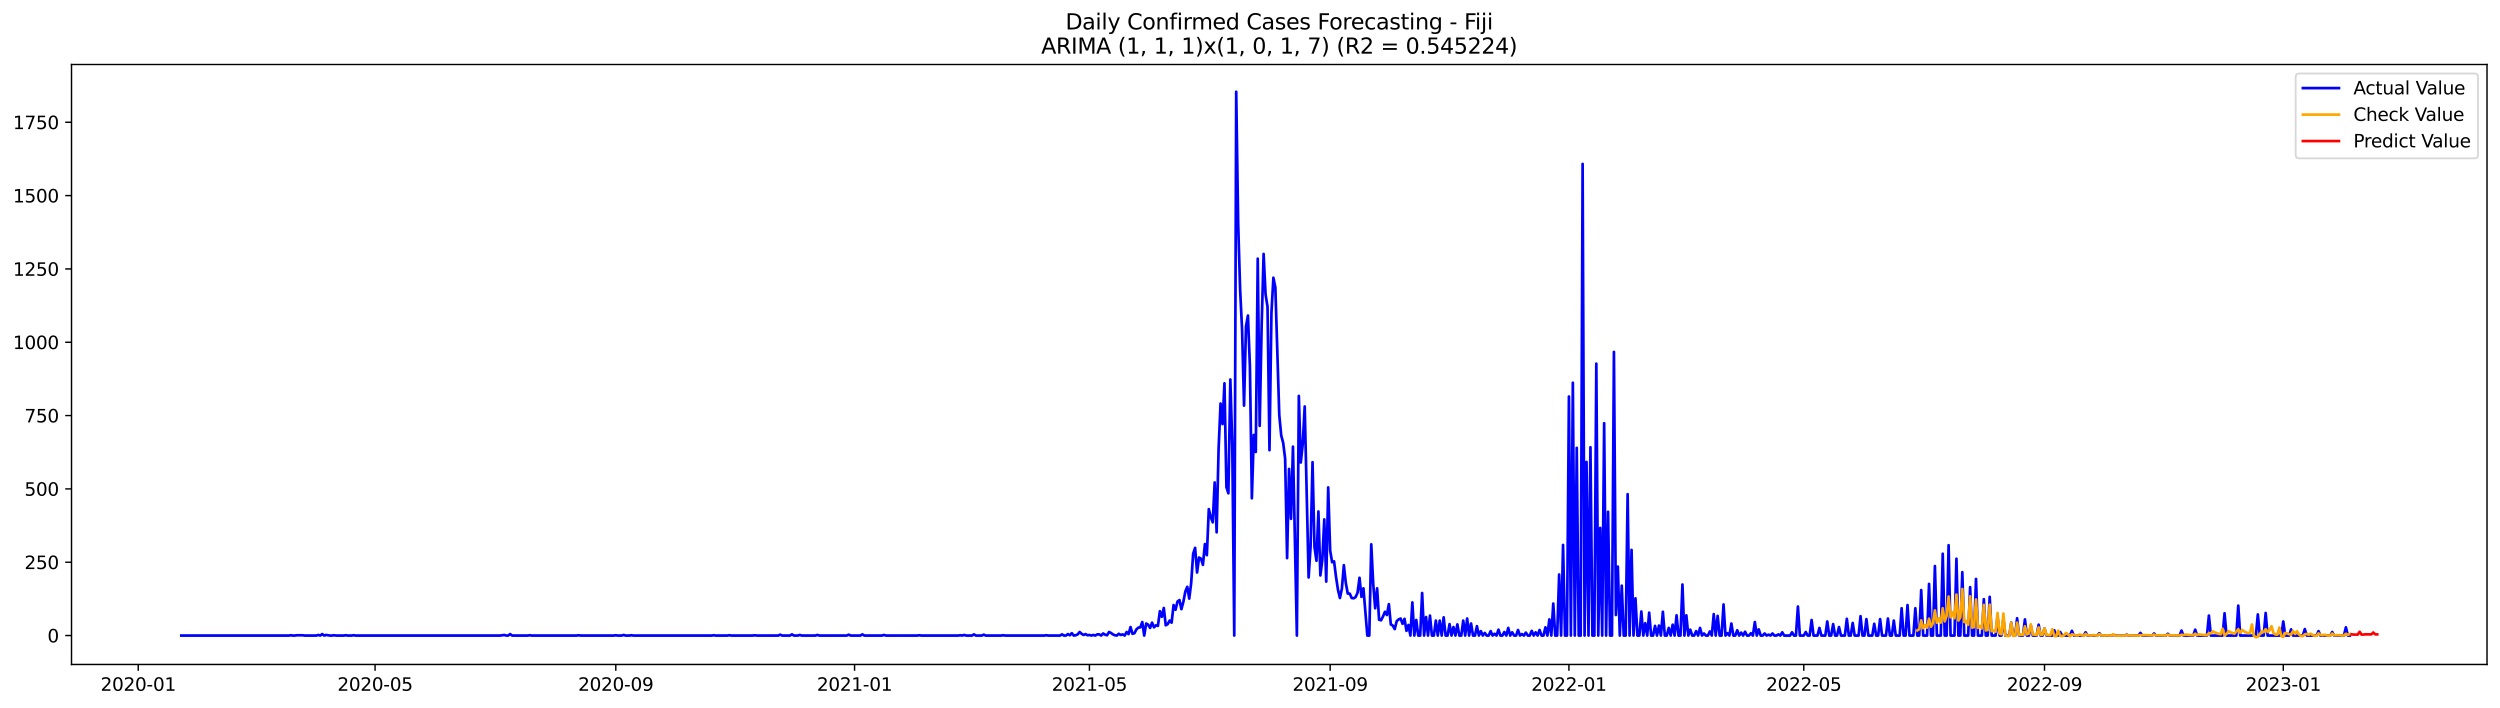 <?xml version="1.0" encoding="utf-8" standalone="no"?>
<!DOCTYPE svg PUBLIC "-//W3C//DTD SVG 1.1//EN"
  "http://www.w3.org/Graphics/SVG/1.1/DTD/svg11.dtd">
<svg xmlns:xlink="http://www.w3.org/1999/xlink" width="1386.05pt" height="392.274pt" viewBox="0 0 1386.05 392.274" xmlns="http://www.w3.org/2000/svg" version="1.1">
 <defs>
  <style type="text/css">*{stroke-linejoin: round; stroke-linecap: butt}</style>
 </defs>
 <g id="figure_1">
  <g id="patch_1">
   <path d="M 0 392.274 
L 1386.05 392.274 
L 1386.05 0 
L 0 0 
z
" style="fill: #ffffff"/>
  </g>
  <g id="axes_1">
   <g id="patch_2">
    <path d="M 39.65 368.396 
L 1378.85 368.396 
L 1378.85 35.755 
L 39.65 35.755 
z
" style="fill: #ffffff"/>
   </g>
   <g id="matplotlib.axis_1">
    <g id="xtick_1">
     <g id="line2d_1">
      <defs>
       <path id="mbd28e7b326" d="M 0 0 
L 0 3.5 
" style="stroke: #000000; stroke-width: 0.8"/>
      </defs>
      <g>
       <use xlink:href="#mbd28e7b326" x="76.651" y="368.396" style="stroke: #000000; stroke-width: 0.8"/>
      </g>
     </g>
     <g id="text_1">
      <!-- 2020-01 -->
      <g transform="translate(55.76 382.994)scale(0.1 -0.1)">
       <defs>
        <path id="DejaVuSans-32" d="M 1228 531 
L 3431 531 
L 3431 0 
L 469 0 
L 469 531 
Q 828 903 1448 1529 
Q 2069 2156 2228 2338 
Q 2531 2678 2651 2914 
Q 2772 3150 2772 3378 
Q 2772 3750 2511 3984 
Q 2250 4219 1831 4219 
Q 1534 4219 1204 4116 
Q 875 4013 500 3803 
L 500 4441 
Q 881 4594 1212 4672 
Q 1544 4750 1819 4750 
Q 2544 4750 2975 4387 
Q 3406 4025 3406 3419 
Q 3406 3131 3298 2873 
Q 3191 2616 2906 2266 
Q 2828 2175 2409 1742 
Q 1991 1309 1228 531 
z
" transform="scale(0.016)"/>
        <path id="DejaVuSans-30" d="M 2034 4250 
Q 1547 4250 1301 3770 
Q 1056 3291 1056 2328 
Q 1056 1369 1301 889 
Q 1547 409 2034 409 
Q 2525 409 2770 889 
Q 3016 1369 3016 2328 
Q 3016 3291 2770 3770 
Q 2525 4250 2034 4250 
z
M 2034 4750 
Q 2819 4750 3233 4129 
Q 3647 3509 3647 2328 
Q 3647 1150 3233 529 
Q 2819 -91 2034 -91 
Q 1250 -91 836 529 
Q 422 1150 422 2328 
Q 422 3509 836 4129 
Q 1250 4750 2034 4750 
z
" transform="scale(0.016)"/>
        <path id="DejaVuSans-2d" d="M 313 2009 
L 1997 2009 
L 1997 1497 
L 313 1497 
L 313 2009 
z
" transform="scale(0.016)"/>
        <path id="DejaVuSans-31" d="M 794 531 
L 1825 531 
L 1825 4091 
L 703 3866 
L 703 4441 
L 1819 4666 
L 2450 4666 
L 2450 531 
L 3481 531 
L 3481 0 
L 794 0 
L 794 531 
z
" transform="scale(0.016)"/>
       </defs>
       <use xlink:href="#DejaVuSans-32"/>
       <use xlink:href="#DejaVuSans-30" x="63.623"/>
       <use xlink:href="#DejaVuSans-32" x="127.246"/>
       <use xlink:href="#DejaVuSans-30" x="190.869"/>
       <use xlink:href="#DejaVuSans-2d" x="254.492"/>
       <use xlink:href="#DejaVuSans-30" x="290.576"/>
       <use xlink:href="#DejaVuSans-31" x="354.199"/>
      </g>
     </g>
    </g>
    <g id="xtick_2">
     <g id="line2d_2">
      <g>
       <use xlink:href="#mbd28e7b326" x="207.945" y="368.396" style="stroke: #000000; stroke-width: 0.8"/>
      </g>
     </g>
     <g id="text_2">
      <!-- 2020-05 -->
      <g transform="translate(187.054 382.994)scale(0.1 -0.1)">
       <defs>
        <path id="DejaVuSans-35" d="M 691 4666 
L 3169 4666 
L 3169 4134 
L 1269 4134 
L 1269 2991 
Q 1406 3038 1543 3061 
Q 1681 3084 1819 3084 
Q 2600 3084 3056 2656 
Q 3513 2228 3513 1497 
Q 3513 744 3044 326 
Q 2575 -91 1722 -91 
Q 1428 -91 1123 -41 
Q 819 9 494 109 
L 494 744 
Q 775 591 1075 516 
Q 1375 441 1709 441 
Q 2250 441 2565 725 
Q 2881 1009 2881 1497 
Q 2881 1984 2565 2268 
Q 2250 2553 1709 2553 
Q 1456 2553 1204 2497 
Q 953 2441 691 2322 
L 691 4666 
z
" transform="scale(0.016)"/>
       </defs>
       <use xlink:href="#DejaVuSans-32"/>
       <use xlink:href="#DejaVuSans-30" x="63.623"/>
       <use xlink:href="#DejaVuSans-32" x="127.246"/>
       <use xlink:href="#DejaVuSans-30" x="190.869"/>
       <use xlink:href="#DejaVuSans-2d" x="254.492"/>
       <use xlink:href="#DejaVuSans-30" x="290.576"/>
       <use xlink:href="#DejaVuSans-35" x="354.199"/>
      </g>
     </g>
    </g>
    <g id="xtick_3">
     <g id="line2d_3">
      <g>
       <use xlink:href="#mbd28e7b326" x="341.409" y="368.396" style="stroke: #000000; stroke-width: 0.8"/>
      </g>
     </g>
     <g id="text_3">
      <!-- 2020-09 -->
      <g transform="translate(320.518 382.994)scale(0.1 -0.1)">
       <defs>
        <path id="DejaVuSans-39" d="M 703 97 
L 703 672 
Q 941 559 1184 500 
Q 1428 441 1663 441 
Q 2288 441 2617 861 
Q 2947 1281 2994 2138 
Q 2813 1869 2534 1725 
Q 2256 1581 1919 1581 
Q 1219 1581 811 2004 
Q 403 2428 403 3163 
Q 403 3881 828 4315 
Q 1253 4750 1959 4750 
Q 2769 4750 3195 4129 
Q 3622 3509 3622 2328 
Q 3622 1225 3098 567 
Q 2575 -91 1691 -91 
Q 1453 -91 1209 -44 
Q 966 3 703 97 
z
M 1959 2075 
Q 2384 2075 2632 2365 
Q 2881 2656 2881 3163 
Q 2881 3666 2632 3958 
Q 2384 4250 1959 4250 
Q 1534 4250 1286 3958 
Q 1038 3666 1038 3163 
Q 1038 2656 1286 2365 
Q 1534 2075 1959 2075 
z
" transform="scale(0.016)"/>
       </defs>
       <use xlink:href="#DejaVuSans-32"/>
       <use xlink:href="#DejaVuSans-30" x="63.623"/>
       <use xlink:href="#DejaVuSans-32" x="127.246"/>
       <use xlink:href="#DejaVuSans-30" x="190.869"/>
       <use xlink:href="#DejaVuSans-2d" x="254.492"/>
       <use xlink:href="#DejaVuSans-30" x="290.576"/>
       <use xlink:href="#DejaVuSans-39" x="354.199"/>
      </g>
     </g>
    </g>
    <g id="xtick_4">
     <g id="line2d_4">
      <g>
       <use xlink:href="#mbd28e7b326" x="473.789" y="368.396" style="stroke: #000000; stroke-width: 0.8"/>
      </g>
     </g>
     <g id="text_4">
      <!-- 2021-01 -->
      <g transform="translate(452.897 382.994)scale(0.1 -0.1)">
       <use xlink:href="#DejaVuSans-32"/>
       <use xlink:href="#DejaVuSans-30" x="63.623"/>
       <use xlink:href="#DejaVuSans-32" x="127.246"/>
       <use xlink:href="#DejaVuSans-31" x="190.869"/>
       <use xlink:href="#DejaVuSans-2d" x="254.492"/>
       <use xlink:href="#DejaVuSans-30" x="290.576"/>
       <use xlink:href="#DejaVuSans-31" x="354.199"/>
      </g>
     </g>
    </g>
    <g id="xtick_5">
     <g id="line2d_5">
      <g>
       <use xlink:href="#mbd28e7b326" x="603.998" y="368.396" style="stroke: #000000; stroke-width: 0.8"/>
      </g>
     </g>
     <g id="text_5">
      <!-- 2021-05 -->
      <g transform="translate(583.106 382.994)scale(0.1 -0.1)">
       <use xlink:href="#DejaVuSans-32"/>
       <use xlink:href="#DejaVuSans-30" x="63.623"/>
       <use xlink:href="#DejaVuSans-32" x="127.246"/>
       <use xlink:href="#DejaVuSans-31" x="190.869"/>
       <use xlink:href="#DejaVuSans-2d" x="254.492"/>
       <use xlink:href="#DejaVuSans-30" x="290.576"/>
       <use xlink:href="#DejaVuSans-35" x="354.199"/>
      </g>
     </g>
    </g>
    <g id="xtick_6">
     <g id="line2d_6">
      <g>
       <use xlink:href="#mbd28e7b326" x="737.462" y="368.396" style="stroke: #000000; stroke-width: 0.8"/>
      </g>
     </g>
     <g id="text_6">
      <!-- 2021-09 -->
      <g transform="translate(716.571 382.994)scale(0.1 -0.1)">
       <use xlink:href="#DejaVuSans-32"/>
       <use xlink:href="#DejaVuSans-30" x="63.623"/>
       <use xlink:href="#DejaVuSans-32" x="127.246"/>
       <use xlink:href="#DejaVuSans-31" x="190.869"/>
       <use xlink:href="#DejaVuSans-2d" x="254.492"/>
       <use xlink:href="#DejaVuSans-30" x="290.576"/>
       <use xlink:href="#DejaVuSans-39" x="354.199"/>
      </g>
     </g>
    </g>
    <g id="xtick_7">
     <g id="line2d_7">
      <g>
       <use xlink:href="#mbd28e7b326" x="869.841" y="368.396" style="stroke: #000000; stroke-width: 0.8"/>
      </g>
     </g>
     <g id="text_7">
      <!-- 2022-01 -->
      <g transform="translate(848.95 382.994)scale(0.1 -0.1)">
       <use xlink:href="#DejaVuSans-32"/>
       <use xlink:href="#DejaVuSans-30" x="63.623"/>
       <use xlink:href="#DejaVuSans-32" x="127.246"/>
       <use xlink:href="#DejaVuSans-32" x="190.869"/>
       <use xlink:href="#DejaVuSans-2d" x="254.492"/>
       <use xlink:href="#DejaVuSans-30" x="290.576"/>
       <use xlink:href="#DejaVuSans-31" x="354.199"/>
      </g>
     </g>
    </g>
    <g id="xtick_8">
     <g id="line2d_8">
      <g>
       <use xlink:href="#mbd28e7b326" x="1000.05" y="368.396" style="stroke: #000000; stroke-width: 0.8"/>
      </g>
     </g>
     <g id="text_8">
      <!-- 2022-05 -->
      <g transform="translate(979.159 382.994)scale(0.1 -0.1)">
       <use xlink:href="#DejaVuSans-32"/>
       <use xlink:href="#DejaVuSans-30" x="63.623"/>
       <use xlink:href="#DejaVuSans-32" x="127.246"/>
       <use xlink:href="#DejaVuSans-32" x="190.869"/>
       <use xlink:href="#DejaVuSans-2d" x="254.492"/>
       <use xlink:href="#DejaVuSans-30" x="290.576"/>
       <use xlink:href="#DejaVuSans-35" x="354.199"/>
      </g>
     </g>
    </g>
    <g id="xtick_9">
     <g id="line2d_9">
      <g>
       <use xlink:href="#mbd28e7b326" x="1133.514" y="368.396" style="stroke: #000000; stroke-width: 0.8"/>
      </g>
     </g>
     <g id="text_9">
      <!-- 2022-09 -->
      <g transform="translate(1112.623 382.994)scale(0.1 -0.1)">
       <use xlink:href="#DejaVuSans-32"/>
       <use xlink:href="#DejaVuSans-30" x="63.623"/>
       <use xlink:href="#DejaVuSans-32" x="127.246"/>
       <use xlink:href="#DejaVuSans-32" x="190.869"/>
       <use xlink:href="#DejaVuSans-2d" x="254.492"/>
       <use xlink:href="#DejaVuSans-30" x="290.576"/>
       <use xlink:href="#DejaVuSans-39" x="354.199"/>
      </g>
     </g>
    </g>
    <g id="xtick_10">
     <g id="line2d_10">
      <g>
       <use xlink:href="#mbd28e7b326" x="1265.894" y="368.396" style="stroke: #000000; stroke-width: 0.8"/>
      </g>
     </g>
     <g id="text_10">
      <!-- 2023-01 -->
      <g transform="translate(1245.002 382.994)scale(0.1 -0.1)">
       <defs>
        <path id="DejaVuSans-33" d="M 2597 2516 
Q 3050 2419 3304 2112 
Q 3559 1806 3559 1356 
Q 3559 666 3084 287 
Q 2609 -91 1734 -91 
Q 1441 -91 1130 -33 
Q 819 25 488 141 
L 488 750 
Q 750 597 1062 519 
Q 1375 441 1716 441 
Q 2309 441 2620 675 
Q 2931 909 2931 1356 
Q 2931 1769 2642 2001 
Q 2353 2234 1838 2234 
L 1294 2234 
L 1294 2753 
L 1863 2753 
Q 2328 2753 2575 2939 
Q 2822 3125 2822 3475 
Q 2822 3834 2567 4026 
Q 2313 4219 1838 4219 
Q 1578 4219 1281 4162 
Q 984 4106 628 3988 
L 628 4550 
Q 988 4650 1302 4700 
Q 1616 4750 1894 4750 
Q 2613 4750 3031 4423 
Q 3450 4097 3450 3541 
Q 3450 3153 3228 2886 
Q 3006 2619 2597 2516 
z
" transform="scale(0.016)"/>
       </defs>
       <use xlink:href="#DejaVuSans-32"/>
       <use xlink:href="#DejaVuSans-30" x="63.623"/>
       <use xlink:href="#DejaVuSans-32" x="127.246"/>
       <use xlink:href="#DejaVuSans-33" x="190.869"/>
       <use xlink:href="#DejaVuSans-2d" x="254.492"/>
       <use xlink:href="#DejaVuSans-30" x="290.576"/>
       <use xlink:href="#DejaVuSans-31" x="354.199"/>
      </g>
     </g>
    </g>
   </g>
   <g id="matplotlib.axis_2">
    <g id="ytick_1">
     <g id="line2d_11">
      <defs>
       <path id="mbe7f1a39a0" d="M 0 0 
L -3.5 0 
" style="stroke: #000000; stroke-width: 0.8"/>
      </defs>
      <g>
       <use xlink:href="#mbe7f1a39a0" x="39.65" y="352.361" style="stroke: #000000; stroke-width: 0.8"/>
      </g>
     </g>
     <g id="text_11">
      <!-- 0 -->
      <g transform="translate(26.288 356.16)scale(0.1 -0.1)">
       <use xlink:href="#DejaVuSans-30"/>
      </g>
     </g>
    </g>
    <g id="ytick_2">
     <g id="line2d_12">
      <g>
       <use xlink:href="#mbe7f1a39a0" x="39.65" y="311.708" style="stroke: #000000; stroke-width: 0.8"/>
      </g>
     </g>
     <g id="text_12">
      <!-- 250 -->
      <g transform="translate(13.562 315.507)scale(0.1 -0.1)">
       <use xlink:href="#DejaVuSans-32"/>
       <use xlink:href="#DejaVuSans-35" x="63.623"/>
       <use xlink:href="#DejaVuSans-30" x="127.246"/>
      </g>
     </g>
    </g>
    <g id="ytick_3">
     <g id="line2d_13">
      <g>
       <use xlink:href="#mbe7f1a39a0" x="39.65" y="271.054" style="stroke: #000000; stroke-width: 0.8"/>
      </g>
     </g>
     <g id="text_13">
      <!-- 500 -->
      <g transform="translate(13.562 274.853)scale(0.1 -0.1)">
       <use xlink:href="#DejaVuSans-35"/>
       <use xlink:href="#DejaVuSans-30" x="63.623"/>
       <use xlink:href="#DejaVuSans-30" x="127.246"/>
      </g>
     </g>
    </g>
    <g id="ytick_4">
     <g id="line2d_14">
      <g>
       <use xlink:href="#mbe7f1a39a0" x="39.65" y="230.401" style="stroke: #000000; stroke-width: 0.8"/>
      </g>
     </g>
     <g id="text_14">
      <!-- 750 -->
      <g transform="translate(13.562 234.2)scale(0.1 -0.1)">
       <defs>
        <path id="DejaVuSans-37" d="M 525 4666 
L 3525 4666 
L 3525 4397 
L 1831 0 
L 1172 0 
L 2766 4134 
L 525 4134 
L 525 4666 
z
" transform="scale(0.016)"/>
       </defs>
       <use xlink:href="#DejaVuSans-37"/>
       <use xlink:href="#DejaVuSans-35" x="63.623"/>
       <use xlink:href="#DejaVuSans-30" x="127.246"/>
      </g>
     </g>
    </g>
    <g id="ytick_5">
     <g id="line2d_15">
      <g>
       <use xlink:href="#mbe7f1a39a0" x="39.65" y="189.747" style="stroke: #000000; stroke-width: 0.8"/>
      </g>
     </g>
     <g id="text_15">
      <!-- 1000 -->
      <g transform="translate(7.2 193.547)scale(0.1 -0.1)">
       <use xlink:href="#DejaVuSans-31"/>
       <use xlink:href="#DejaVuSans-30" x="63.623"/>
       <use xlink:href="#DejaVuSans-30" x="127.246"/>
       <use xlink:href="#DejaVuSans-30" x="190.869"/>
      </g>
     </g>
    </g>
    <g id="ytick_6">
     <g id="line2d_16">
      <g>
       <use xlink:href="#mbe7f1a39a0" x="39.65" y="149.094" style="stroke: #000000; stroke-width: 0.8"/>
      </g>
     </g>
     <g id="text_16">
      <!-- 1250 -->
      <g transform="translate(7.2 152.893)scale(0.1 -0.1)">
       <use xlink:href="#DejaVuSans-31"/>
       <use xlink:href="#DejaVuSans-32" x="63.623"/>
       <use xlink:href="#DejaVuSans-35" x="127.246"/>
       <use xlink:href="#DejaVuSans-30" x="190.869"/>
      </g>
     </g>
    </g>
    <g id="ytick_7">
     <g id="line2d_17">
      <g>
       <use xlink:href="#mbe7f1a39a0" x="39.65" y="108.441" style="stroke: #000000; stroke-width: 0.8"/>
      </g>
     </g>
     <g id="text_17">
      <!-- 1500 -->
      <g transform="translate(7.2 112.24)scale(0.1 -0.1)">
       <use xlink:href="#DejaVuSans-31"/>
       <use xlink:href="#DejaVuSans-35" x="63.623"/>
       <use xlink:href="#DejaVuSans-30" x="127.246"/>
       <use xlink:href="#DejaVuSans-30" x="190.869"/>
      </g>
     </g>
    </g>
    <g id="ytick_8">
     <g id="line2d_18">
      <g>
       <use xlink:href="#mbe7f1a39a0" x="39.65" y="67.787" style="stroke: #000000; stroke-width: 0.8"/>
      </g>
     </g>
     <g id="text_18">
      <!-- 1750 -->
      <g transform="translate(7.2 71.587)scale(0.1 -0.1)">
       <use xlink:href="#DejaVuSans-31"/>
       <use xlink:href="#DejaVuSans-37" x="63.623"/>
       <use xlink:href="#DejaVuSans-35" x="127.246"/>
       <use xlink:href="#DejaVuSans-30" x="190.869"/>
      </g>
     </g>
    </g>
   </g>
   <g id="line2d_19">
    <path d="M 100.523 352.361 
L 160.202 352.361 
L 161.287 352.198 
L 162.372 352.361 
L 163.457 352.361 
L 164.542 352.198 
L 167.797 352.198 
L 168.882 352.361 
L 175.393 352.361 
L 176.478 352.036 
L 177.563 352.361 
L 178.648 351.548 
L 179.733 352.361 
L 180.818 352.036 
L 182.988 352.361 
L 184.074 352.361 
L 185.159 352.198 
L 186.244 352.361 
L 190.584 352.361 
L 191.669 352.198 
L 192.754 352.361 
L 194.924 352.361 
L 196.009 352.198 
L 197.094 352.361 
L 277.39 352.361 
L 279.56 352.036 
L 280.645 352.361 
L 281.73 352.361 
L 282.815 351.548 
L 283.9 352.361 
L 292.581 352.361 
L 293.666 352.198 
L 294.751 352.361 
L 319.708 352.361 
L 320.793 352.198 
L 321.878 352.361 
L 340.324 352.361 
L 341.409 352.198 
L 342.495 352.361 
L 344.665 352.361 
L 345.75 352.036 
L 346.835 352.361 
L 349.005 352.361 
L 350.09 352.198 
L 351.175 352.361 
L 394.578 352.361 
L 395.663 352.198 
L 396.748 352.361 
L 403.259 352.361 
L 404.344 352.198 
L 405.429 352.361 
L 417.365 352.361 
L 418.45 352.198 
L 419.535 352.361 
L 431.471 352.361 
L 432.556 351.873 
L 433.641 352.361 
L 437.981 352.361 
L 439.066 351.71 
L 440.151 352.361 
L 442.321 352.361 
L 443.407 352.036 
L 444.492 352.361 
L 452.087 352.361 
L 453.172 352.036 
L 454.257 352.361 
L 469.448 352.361 
L 470.533 351.873 
L 471.618 352.361 
L 477.044 352.361 
L 478.129 351.71 
L 479.214 352.361 
L 488.98 352.361 
L 490.065 352.036 
L 491.15 352.361 
L 508.511 352.361 
L 509.596 352.198 
L 510.681 352.361 
L 531.298 352.361 
L 532.383 352.198 
L 533.468 352.361 
L 534.553 352.036 
L 535.638 352.361 
L 538.893 352.361 
L 539.978 351.71 
L 541.063 352.361 
L 544.319 352.361 
L 545.404 351.873 
L 546.489 352.361 
L 555.169 352.361 
L 556.254 352.198 
L 557.339 352.361 
L 579.041 352.361 
L 580.126 352.198 
L 581.211 352.361 
L 587.722 352.361 
L 588.807 351.71 
L 589.892 352.361 
L 590.977 352.361 
L 592.062 351.548 
L 593.147 352.198 
L 594.232 351.06 
L 595.317 352.361 
L 596.402 352.198 
L 597.487 351.71 
L 598.572 350.41 
L 599.657 351.385 
L 600.742 352.036 
L 601.828 351.548 
L 602.913 352.198 
L 603.998 352.036 
L 605.083 352.361 
L 606.168 352.036 
L 607.253 352.361 
L 608.338 351.71 
L 609.423 351.71 
L 610.508 352.361 
L 611.593 351.223 
L 612.678 351.873 
L 613.763 352.198 
L 614.848 350.41 
L 615.934 350.897 
L 617.019 351.71 
L 618.104 352.198 
L 619.189 352.361 
L 620.274 351.385 
L 621.359 352.036 
L 622.444 351.71 
L 623.529 352.361 
L 624.614 350.41 
L 625.699 351.548 
L 626.784 347.645 
L 627.869 351.385 
L 628.954 351.06 
L 630.039 348.946 
L 631.125 347.97 
L 632.21 347.808 
L 633.295 344.881 
L 634.38 352.361 
L 635.465 345.694 
L 636.55 346.344 
L 637.635 348.133 
L 638.72 345.206 
L 639.805 347.808 
L 640.89 346.669 
L 641.975 346.995 
L 643.06 338.864 
L 644.145 341.954 
L 645.231 337.075 
L 646.316 346.669 
L 647.401 346.019 
L 648.486 344.068 
L 649.571 345.206 
L 650.656 335.449 
L 651.741 338.051 
L 652.826 333.498 
L 653.911 332.685 
L 654.996 337.726 
L 656.081 333.66 
L 657.166 327.969 
L 658.251 325.367 
L 659.337 331.872 
L 660.422 323.09 
L 661.507 306.992 
L 662.592 303.739 
L 663.677 317.399 
L 664.762 309.106 
L 665.847 309.756 
L 666.932 313.171 
L 668.017 301.626 
L 669.102 307.805 
L 670.187 282.275 
L 671.272 286.665 
L 672.357 289.592 
L 673.443 267.477 
L 674.528 295.121 
L 675.613 248.939 
L 676.698 223.734 
L 677.783 235.117 
L 678.868 212.513 
L 679.953 270.078 
L 681.038 273.493 
L 682.123 210.399 
L 683.208 247.15 
L 684.293 352.361 
L 685.378 50.876 
L 686.463 123.889 
L 687.548 160.477 
L 688.634 182.755 
L 689.719 224.872 
L 690.804 180.966 
L 691.889 174.95 
L 692.974 203.082 
L 694.059 276.258 
L 695.144 241.133 
L 696.229 250.565 
L 697.314 143.403 
L 698.399 236.092 
L 699.484 180.478 
L 700.569 140.801 
L 701.654 163.241 
L 702.74 170.071 
L 703.825 249.589 
L 704.91 173.486 
L 705.995 153.972 
L 707.08 159.339 
L 709.25 230.076 
L 710.335 241.459 
L 711.42 245.524 
L 712.505 254.305 
L 713.59 309.431 
L 714.675 259.996 
L 715.76 287.641 
L 716.846 247.638 
L 719.016 352.361 
L 720.101 219.506 
L 721.186 256.419 
L 722.271 246.174 
L 723.356 225.36 
L 725.526 320.163 
L 726.611 303.089 
L 727.696 256.256 
L 728.781 303.252 
L 729.866 310.894 
L 730.952 283.575 
L 732.037 319.025 
L 733.122 310.407 
L 734.207 287.966 
L 735.292 322.44 
L 736.377 270.241 
L 737.462 305.203 
L 738.547 311.708 
L 739.632 311.22 
L 740.717 319.838 
L 741.802 326.993 
L 742.887 331.546 
L 743.972 326.343 
L 745.057 313.334 
L 746.143 323.253 
L 747.228 329.107 
L 748.313 329.107 
L 749.398 331.546 
L 750.483 331.709 
L 751.568 331.059 
L 752.653 328.619 
L 753.738 320.326 
L 754.823 330.896 
L 755.908 326.18 
L 758.078 352.361 
L 759.163 352.361 
L 760.249 301.788 
L 761.334 323.578 
L 762.419 337.238 
L 763.504 326.18 
L 764.589 343.58 
L 765.674 343.905 
L 766.759 341.791 
L 767.844 339.189 
L 768.929 340.978 
L 770.014 334.961 
L 771.099 346.182 
L 772.184 346.832 
L 773.269 348.783 
L 774.355 344.393 
L 775.44 343.417 
L 776.525 342.929 
L 777.61 345.856 
L 778.695 343.092 
L 779.78 349.759 
L 780.865 346.507 
L 781.95 352.361 
L 783.035 333.986 
L 784.12 352.361 
L 785.205 343.742 
L 786.29 352.361 
L 787.375 352.361 
L 788.461 328.782 
L 789.546 352.361 
L 790.631 342.116 
L 791.716 352.361 
L 792.801 341.303 
L 793.886 352.361 
L 794.971 352.361 
L 796.056 344.068 
L 797.141 352.361 
L 798.226 344.068 
L 799.311 352.361 
L 800.396 342.279 
L 801.481 352.361 
L 802.566 352.361 
L 803.652 346.019 
L 804.737 352.361 
L 805.822 347.645 
L 806.907 352.361 
L 807.992 346.182 
L 809.077 352.361 
L 810.162 352.361 
L 811.247 344.068 
L 812.332 352.361 
L 813.417 342.929 
L 814.502 352.361 
L 815.587 345.694 
L 816.672 352.361 
L 817.758 352.361 
L 818.843 347.157 
L 819.928 352.361 
L 821.013 349.922 
L 822.098 352.361 
L 823.183 350.897 
L 824.268 352.361 
L 825.353 352.361 
L 826.438 349.922 
L 827.523 352.361 
L 828.608 351.385 
L 829.693 352.361 
L 830.778 349.109 
L 831.864 352.361 
L 832.949 352.361 
L 834.034 350.41 
L 835.119 352.361 
L 836.204 348.133 
L 837.289 352.361 
L 838.374 350.572 
L 839.459 352.361 
L 840.544 352.361 
L 841.629 349.271 
L 842.714 352.361 
L 843.799 351.548 
L 844.884 352.361 
L 845.969 350.735 
L 847.055 352.361 
L 848.14 352.361 
L 849.225 349.759 
L 850.31 352.361 
L 851.395 350.572 
L 852.48 352.361 
L 853.565 349.271 
L 854.65 352.361 
L 855.735 352.361 
L 856.82 347.808 
L 857.905 352.361 
L 858.99 343.417 
L 860.075 352.361 
L 861.161 334.636 
L 862.246 352.361 
L 863.331 352.361 
L 864.416 318.537 
L 865.501 352.361 
L 866.586 302.113 
L 867.671 352.361 
L 868.756 352.361 
L 869.841 219.831 
L 870.926 352.361 
L 872.011 212.188 
L 873.096 352.361 
L 874.181 248.288 
L 875.267 352.361 
L 876.352 352.361 
L 877.437 90.878 
L 878.522 352.361 
L 879.607 256.094 
L 880.692 352.361 
L 881.777 247.963 
L 882.862 352.361 
L 883.947 352.361 
L 885.032 201.618 
L 886.117 352.361 
L 887.202 292.682 
L 888.287 352.361 
L 889.373 234.629 
L 890.458 352.361 
L 891.543 283.738 
L 892.628 352.361 
L 893.713 352.361 
L 894.798 195.114 
L 895.883 340.978 
L 896.968 314.147 
L 898.053 352.361 
L 899.138 324.717 
L 900.223 352.361 
L 901.308 352.361 
L 902.393 273.981 
L 903.478 352.361 
L 904.564 304.878 
L 905.649 352.361 
L 906.734 331.709 
L 907.819 352.361 
L 908.904 352.361 
L 909.989 339.027 
L 911.074 352.361 
L 912.159 345.531 
L 913.244 352.361 
L 914.329 339.677 
L 915.414 352.361 
L 916.499 352.361 
L 917.584 346.995 
L 918.67 352.361 
L 919.755 346.832 
L 920.84 352.361 
L 921.925 339.189 
L 923.01 352.361 
L 924.095 352.361 
L 925.18 348.133 
L 926.265 352.361 
L 927.35 346.344 
L 928.435 352.361 
L 929.52 341.141 
L 930.605 352.361 
L 931.69 352.361 
L 932.776 324.066 
L 933.861 352.361 
L 934.946 341.141 
L 936.031 352.361 
L 937.116 349.109 
L 938.201 352.361 
L 939.286 352.361 
L 940.371 349.922 
L 941.456 352.361 
L 942.541 348.133 
L 943.626 352.361 
L 944.711 351.223 
L 945.796 352.361 
L 946.882 352.361 
L 947.967 350.084 
L 949.052 352.361 
L 950.137 340.49 
L 951.222 352.361 
L 952.307 341.466 
L 953.392 352.361 
L 954.477 352.361 
L 955.562 335.124 
L 956.647 352.361 
L 957.732 351.06 
L 958.817 352.361 
L 959.902 345.694 
L 960.987 352.361 
L 962.073 352.361 
L 963.158 349.434 
L 964.243 352.361 
L 965.328 350.735 
L 966.413 352.361 
L 967.498 350.247 
L 968.583 352.361 
L 969.668 352.361 
L 970.753 351.06 
L 971.838 352.361 
L 972.923 344.881 
L 974.008 352.361 
L 975.093 348.946 
L 976.179 352.361 
L 977.264 352.361 
L 978.349 351.223 
L 979.434 352.361 
L 980.519 351.873 
L 981.604 352.361 
L 982.689 351.223 
L 983.774 352.361 
L 984.859 352.361 
L 985.944 351.71 
L 987.029 352.361 
L 988.114 350.572 
L 989.199 352.361 
L 992.455 352.361 
L 993.54 350.572 
L 994.625 352.361 
L 995.71 352.361 
L 996.795 336.262 
L 997.88 352.361 
L 1000.05 352.361 
L 1001.135 350.41 
L 1002.22 352.361 
L 1003.305 352.361 
L 1004.39 343.742 
L 1005.476 352.361 
L 1007.646 352.361 
L 1008.731 348.133 
L 1009.816 352.361 
L 1011.986 352.361 
L 1013.071 344.555 
L 1014.156 352.361 
L 1015.241 352.361 
L 1016.326 346.019 
L 1017.411 352.361 
L 1018.496 352.361 
L 1019.582 347.645 
L 1020.667 352.361 
L 1022.837 352.361 
L 1023.922 343.092 
L 1025.007 352.361 
L 1026.092 352.361 
L 1027.177 345.369 
L 1028.262 352.361 
L 1030.432 352.361 
L 1031.517 341.628 
L 1032.602 352.361 
L 1033.688 352.361 
L 1034.773 343.255 
L 1035.858 352.361 
L 1038.028 352.361 
L 1039.113 345.856 
L 1040.198 352.361 
L 1041.283 352.361 
L 1042.368 343.255 
L 1043.453 352.361 
L 1045.623 352.361 
L 1046.708 342.929 
L 1047.794 352.361 
L 1048.879 352.361 
L 1049.964 344.068 
L 1051.049 352.361 
L 1053.219 352.361 
L 1054.304 337.238 
L 1055.389 352.361 
L 1056.474 352.361 
L 1057.559 335.449 
L 1058.644 352.361 
L 1060.814 352.361 
L 1061.899 337.238 
L 1062.985 352.361 
L 1064.07 352.361 
L 1065.155 327.156 
L 1066.24 352.361 
L 1068.41 352.361 
L 1069.495 323.741 
L 1070.58 352.361 
L 1071.665 352.361 
L 1072.75 313.822 
L 1073.835 352.361 
L 1076.005 352.361 
L 1077.091 306.992 
L 1078.176 352.361 
L 1079.261 352.361 
L 1080.346 302.276 
L 1081.431 352.361 
L 1083.601 352.361 
L 1084.686 309.756 
L 1085.771 352.361 
L 1086.856 352.361 
L 1087.941 317.236 
L 1089.026 352.361 
L 1091.197 352.361 
L 1092.282 325.53 
L 1093.367 352.361 
L 1094.452 352.361 
L 1095.537 320.977 
L 1096.622 352.361 
L 1098.792 352.361 
L 1099.877 332.197 
L 1100.962 352.361 
L 1102.047 352.361 
L 1103.132 330.896 
L 1104.217 352.361 
L 1106.388 352.361 
L 1107.473 341.954 
L 1108.558 352.361 
L 1109.643 352.361 
L 1110.728 343.255 
L 1111.813 352.361 
L 1113.983 352.361 
L 1115.068 345.206 
L 1116.153 352.361 
L 1117.238 352.361 
L 1118.323 342.767 
L 1119.408 352.361 
L 1121.579 352.361 
L 1122.664 343.417 
L 1123.749 352.361 
L 1124.834 352.361 
L 1125.919 346.995 
L 1127.004 352.361 
L 1129.174 352.361 
L 1130.259 346.344 
L 1131.344 352.361 
L 1132.429 352.361 
L 1133.514 348.458 
L 1134.6 352.361 
L 1137.855 352.361 
L 1138.94 349.434 
L 1140.025 352.361 
L 1141.11 352.361 
L 1142.195 350.41 
L 1143.28 352.361 
L 1147.62 352.361 
L 1148.706 349.759 
L 1149.791 352.361 
L 1155.216 352.361 
L 1156.301 350.572 
L 1157.386 352.361 
L 1162.811 352.361 
L 1163.897 351.06 
L 1164.982 352.361 
L 1170.407 352.361 
L 1171.492 352.036 
L 1173.662 352.361 
L 1178.003 352.361 
L 1179.088 351.873 
L 1180.173 352.361 
L 1185.598 352.361 
L 1186.683 350.897 
L 1187.768 352.361 
L 1193.194 352.361 
L 1194.279 351.223 
L 1195.364 352.361 
L 1200.789 352.361 
L 1201.874 351.385 
L 1202.959 352.361 
L 1208.385 352.361 
L 1209.47 349.596 
L 1210.555 352.361 
L 1215.98 352.361 
L 1217.065 349.109 
L 1218.15 352.361 
L 1223.576 352.361 
L 1224.661 341.303 
L 1225.746 352.361 
L 1232.256 352.361 
L 1233.341 340.002 
L 1234.426 352.361 
L 1239.852 352.361 
L 1240.937 335.774 
L 1242.022 352.361 
L 1250.703 352.361 
L 1251.788 340.653 
L 1252.873 352.361 
L 1255.043 352.361 
L 1256.128 339.84 
L 1257.213 352.361 
L 1264.809 352.361 
L 1265.894 344.555 
L 1266.979 352.361 
L 1269.149 352.361 
L 1270.234 348.946 
L 1271.319 352.361 
L 1276.744 352.361 
L 1277.829 348.783 
L 1278.915 352.361 
L 1284.34 352.361 
L 1285.425 349.922 
L 1286.51 352.361 
L 1291.935 352.361 
L 1293.021 350.41 
L 1294.106 352.361 
L 1299.531 352.361 
L 1300.616 347.808 
L 1301.701 352.361 
L 1302.786 352.361 
L 1302.786 352.361 
" clip-path="url(#p8cb144c39a)" style="fill: none; stroke: #0000ff; stroke-width: 1.5; stroke-linecap: square"/>
   </g>
   <g id="line2d_20">
    <path d="M 1062.985 349.52 
L 1064.07 348.837 
L 1065.155 343.933 
L 1066.24 348.284 
L 1067.325 346.532 
L 1068.41 347.997 
L 1069.495 343.017 
L 1070.58 347.487 
L 1071.665 345.477 
L 1072.75 338.428 
L 1073.835 345.292 
L 1074.92 342.801 
L 1076.005 345.202 
L 1077.091 337.243 
L 1078.176 344.513 
L 1079.261 341.375 
L 1080.346 330.744 
L 1081.431 342.247 
L 1082.516 339.525 
L 1083.601 342.748 
L 1084.686 329.641 
L 1085.771 344.054 
L 1086.856 342.254 
L 1087.941 326.557 
L 1089.026 344.874 
L 1090.111 344.331 
L 1091.197 346.348 
L 1092.282 330.608 
L 1093.367 347.957 
L 1094.452 347.688 
L 1095.537 332.351 
L 1096.622 348.139 
L 1097.707 347.065 
L 1098.792 348.395 
L 1099.877 335.382 
L 1100.962 349.474 
L 1102.047 349.316 
L 1103.132 335.237 
L 1104.217 349.94 
L 1105.303 349.598 
L 1106.388 350.292 
L 1107.473 339.844 
L 1108.558 351.261 
L 1109.643 351.617 
L 1110.728 340.158 
L 1111.813 352.217 
L 1112.898 352.618 
L 1113.983 352.553 
L 1115.068 345.271 
L 1116.153 352.477 
L 1117.238 352.459 
L 1118.323 345.243 
L 1119.408 352.157 
L 1120.494 351.864 
L 1121.579 351.989 
L 1122.664 347.238 
L 1123.749 351.711 
L 1124.834 351.286 
L 1125.919 346.116 
L 1127.004 351.766 
L 1129.174 352.035 
L 1130.259 347.829 
L 1131.344 351.992 
L 1132.429 351.837 
L 1133.514 348.329 
L 1134.6 352.039 
L 1136.77 352.152 
L 1137.855 348.886 
L 1138.94 352.601 
L 1140.025 352.702 
L 1141.11 349.683 
L 1142.195 352.508 
L 1143.28 352.622 
L 1144.365 352.276 
L 1145.45 350.901 
L 1146.535 351.727 
L 1147.62 352.717 
L 1148.706 351.676 
L 1150.876 352.277 
L 1151.961 352.368 
L 1153.046 351.779 
L 1155.216 352.529 
L 1156.301 351.432 
L 1157.386 352.208 
L 1159.556 352.363 
L 1160.641 352.115 
L 1162.811 352.431 
L 1163.897 351.52 
L 1164.982 352.286 
L 1167.152 352.345 
L 1168.237 352.245 
L 1170.407 352.384 
L 1171.492 351.674 
L 1172.577 352.384 
L 1174.747 352.408 
L 1176.917 352.369 
L 1178.003 352.393 
L 1179.088 352.007 
L 1180.173 352.314 
L 1183.428 352.347 
L 1185.598 352.369 
L 1186.683 352.085 
L 1187.768 352.216 
L 1188.853 352.103 
L 1193.194 352.283 
L 1194.279 351.816 
L 1195.364 352.238 
L 1197.534 352.23 
L 1200.789 352.307 
L 1201.874 351.829 
L 1202.959 352.274 
L 1205.129 352.264 
L 1208.385 352.32 
L 1209.47 351.878 
L 1210.555 352.088 
L 1211.64 351.826 
L 1214.895 352.136 
L 1215.98 352.193 
L 1217.065 351.349 
L 1218.15 352.011 
L 1219.235 351.76 
L 1222.491 352.109 
L 1223.576 352.172 
L 1224.661 351.029 
L 1225.746 351.193 
L 1226.831 350.071 
L 1227.916 350.646 
L 1230.086 351.399 
L 1231.171 351.641 
L 1232.256 348.538 
L 1233.341 352.31 
L 1234.426 351.464 
L 1235.512 349.916 
L 1236.597 350.53 
L 1238.767 351.334 
L 1239.852 350.21 
L 1240.937 348.824 
L 1242.022 350.789 
L 1243.107 349.25 
L 1244.192 350.031 
L 1245.277 350.616 
L 1246.362 351.054 
L 1247.447 350.801 
L 1248.532 346.209 
L 1249.618 352.532 
L 1250.703 353.276 
L 1251.788 353.046 
L 1253.958 350.122 
L 1255.043 350.439 
L 1256.128 348.825 
L 1257.213 350.376 
L 1258.298 349.409 
L 1259.383 347.204 
L 1260.468 351.022 
L 1261.553 351.781 
L 1262.638 351.824 
L 1263.724 347.926 
L 1264.809 352.584 
L 1265.894 353.119 
L 1266.979 350.849 
L 1268.064 351.171 
L 1269.149 351.647 
L 1270.234 351.783 
L 1271.319 349.864 
L 1272.404 351.492 
L 1273.489 349.995 
L 1274.574 351.75 
L 1275.659 352.632 
L 1276.744 352.639 
L 1277.829 351.691 
L 1278.915 351.496 
L 1280 351.951 
L 1281.085 351.332 
L 1282.17 352.079 
L 1283.255 352.456 
L 1284.34 352.464 
L 1285.425 351.169 
L 1286.51 351.986 
L 1287.595 352.175 
L 1288.68 351.918 
L 1289.765 352.235 
L 1290.85 352.395 
L 1291.935 352.4 
L 1293.021 351.242 
L 1294.106 352.167 
L 1295.191 352.211 
L 1296.276 352.121 
L 1298.446 352.345 
L 1299.531 352.355 
L 1300.616 351.382 
L 1301.701 351.918 
L 1302.786 351.562 
L 1302.786 351.562 
" clip-path="url(#p8cb144c39a)" style="fill: none; stroke: #ffa500; stroke-width: 1.5; stroke-linecap: square"/>
   </g>
   <g id="line2d_21">
    <path d="M 1303.871 351.709 
L 1304.956 351.839 
L 1306.041 351.843 
L 1307.127 351.845 
L 1308.212 350.289 
L 1309.297 351.822 
L 1310.382 351.845 
L 1311.467 351.655 
L 1312.552 351.706 
L 1313.637 351.714 
L 1314.722 351.715 
L 1315.807 350.669 
L 1316.892 351.699 
L 1317.977 351.715 
" clip-path="url(#p8cb144c39a)" style="fill: none; stroke: #ff0000; stroke-width: 1.5; stroke-linecap: square"/>
   </g>
   <g id="patch_3">
    <path d="M 39.65 368.396 
L 39.65 35.755 
" style="fill: none; stroke: #000000; stroke-width: 0.8; stroke-linejoin: miter; stroke-linecap: square"/>
   </g>
   <g id="patch_4">
    <path d="M 1378.85 368.396 
L 1378.85 35.755 
" style="fill: none; stroke: #000000; stroke-width: 0.8; stroke-linejoin: miter; stroke-linecap: square"/>
   </g>
   <g id="patch_5">
    <path d="M 39.65 368.396 
L 1378.85 368.396 
" style="fill: none; stroke: #000000; stroke-width: 0.8; stroke-linejoin: miter; stroke-linecap: square"/>
   </g>
   <g id="patch_6">
    <path d="M 39.65 35.755 
L 1378.85 35.755 
" style="fill: none; stroke: #000000; stroke-width: 0.8; stroke-linejoin: miter; stroke-linecap: square"/>
   </g>
   <g id="text_19">
    <!-- Daily Confirmed Cases Forecasting - Fiji -->
    <g transform="translate(590.733 16.318)scale(0.12 -0.12)">
     <defs>
      <path id="DejaVuSans-44" d="M 1259 4147 
L 1259 519 
L 2022 519 
Q 2988 519 3436 956 
Q 3884 1394 3884 2338 
Q 3884 3275 3436 3711 
Q 2988 4147 2022 4147 
L 1259 4147 
z
M 628 4666 
L 1925 4666 
Q 3281 4666 3915 4102 
Q 4550 3538 4550 2338 
Q 4550 1131 3912 565 
Q 3275 0 1925 0 
L 628 0 
L 628 4666 
z
" transform="scale(0.016)"/>
      <path id="DejaVuSans-61" d="M 2194 1759 
Q 1497 1759 1228 1600 
Q 959 1441 959 1056 
Q 959 750 1161 570 
Q 1363 391 1709 391 
Q 2188 391 2477 730 
Q 2766 1069 2766 1631 
L 2766 1759 
L 2194 1759 
z
M 3341 1997 
L 3341 0 
L 2766 0 
L 2766 531 
Q 2569 213 2275 61 
Q 1981 -91 1556 -91 
Q 1019 -91 701 211 
Q 384 513 384 1019 
Q 384 1609 779 1909 
Q 1175 2209 1959 2209 
L 2766 2209 
L 2766 2266 
Q 2766 2663 2505 2880 
Q 2244 3097 1772 3097 
Q 1472 3097 1187 3025 
Q 903 2953 641 2809 
L 641 3341 
Q 956 3463 1253 3523 
Q 1550 3584 1831 3584 
Q 2591 3584 2966 3190 
Q 3341 2797 3341 1997 
z
" transform="scale(0.016)"/>
      <path id="DejaVuSans-69" d="M 603 3500 
L 1178 3500 
L 1178 0 
L 603 0 
L 603 3500 
z
M 603 4863 
L 1178 4863 
L 1178 4134 
L 603 4134 
L 603 4863 
z
" transform="scale(0.016)"/>
      <path id="DejaVuSans-6c" d="M 603 4863 
L 1178 4863 
L 1178 0 
L 603 0 
L 603 4863 
z
" transform="scale(0.016)"/>
      <path id="DejaVuSans-79" d="M 2059 -325 
Q 1816 -950 1584 -1140 
Q 1353 -1331 966 -1331 
L 506 -1331 
L 506 -850 
L 844 -850 
Q 1081 -850 1212 -737 
Q 1344 -625 1503 -206 
L 1606 56 
L 191 3500 
L 800 3500 
L 1894 763 
L 2988 3500 
L 3597 3500 
L 2059 -325 
z
" transform="scale(0.016)"/>
      <path id="DejaVuSans-20" transform="scale(0.016)"/>
      <path id="DejaVuSans-43" d="M 4122 4306 
L 4122 3641 
Q 3803 3938 3442 4084 
Q 3081 4231 2675 4231 
Q 1875 4231 1450 3742 
Q 1025 3253 1025 2328 
Q 1025 1406 1450 917 
Q 1875 428 2675 428 
Q 3081 428 3442 575 
Q 3803 722 4122 1019 
L 4122 359 
Q 3791 134 3420 21 
Q 3050 -91 2638 -91 
Q 1578 -91 968 557 
Q 359 1206 359 2328 
Q 359 3453 968 4101 
Q 1578 4750 2638 4750 
Q 3056 4750 3426 4639 
Q 3797 4528 4122 4306 
z
" transform="scale(0.016)"/>
      <path id="DejaVuSans-6f" d="M 1959 3097 
Q 1497 3097 1228 2736 
Q 959 2375 959 1747 
Q 959 1119 1226 758 
Q 1494 397 1959 397 
Q 2419 397 2687 759 
Q 2956 1122 2956 1747 
Q 2956 2369 2687 2733 
Q 2419 3097 1959 3097 
z
M 1959 3584 
Q 2709 3584 3137 3096 
Q 3566 2609 3566 1747 
Q 3566 888 3137 398 
Q 2709 -91 1959 -91 
Q 1206 -91 779 398 
Q 353 888 353 1747 
Q 353 2609 779 3096 
Q 1206 3584 1959 3584 
z
" transform="scale(0.016)"/>
      <path id="DejaVuSans-6e" d="M 3513 2113 
L 3513 0 
L 2938 0 
L 2938 2094 
Q 2938 2591 2744 2837 
Q 2550 3084 2163 3084 
Q 1697 3084 1428 2787 
Q 1159 2491 1159 1978 
L 1159 0 
L 581 0 
L 581 3500 
L 1159 3500 
L 1159 2956 
Q 1366 3272 1645 3428 
Q 1925 3584 2291 3584 
Q 2894 3584 3203 3211 
Q 3513 2838 3513 2113 
z
" transform="scale(0.016)"/>
      <path id="DejaVuSans-66" d="M 2375 4863 
L 2375 4384 
L 1825 4384 
Q 1516 4384 1395 4259 
Q 1275 4134 1275 3809 
L 1275 3500 
L 2222 3500 
L 2222 3053 
L 1275 3053 
L 1275 0 
L 697 0 
L 697 3053 
L 147 3053 
L 147 3500 
L 697 3500 
L 697 3744 
Q 697 4328 969 4595 
Q 1241 4863 1831 4863 
L 2375 4863 
z
" transform="scale(0.016)"/>
      <path id="DejaVuSans-72" d="M 2631 2963 
Q 2534 3019 2420 3045 
Q 2306 3072 2169 3072 
Q 1681 3072 1420 2755 
Q 1159 2438 1159 1844 
L 1159 0 
L 581 0 
L 581 3500 
L 1159 3500 
L 1159 2956 
Q 1341 3275 1631 3429 
Q 1922 3584 2338 3584 
Q 2397 3584 2469 3576 
Q 2541 3569 2628 3553 
L 2631 2963 
z
" transform="scale(0.016)"/>
      <path id="DejaVuSans-6d" d="M 3328 2828 
Q 3544 3216 3844 3400 
Q 4144 3584 4550 3584 
Q 5097 3584 5394 3201 
Q 5691 2819 5691 2113 
L 5691 0 
L 5113 0 
L 5113 2094 
Q 5113 2597 4934 2840 
Q 4756 3084 4391 3084 
Q 3944 3084 3684 2787 
Q 3425 2491 3425 1978 
L 3425 0 
L 2847 0 
L 2847 2094 
Q 2847 2600 2669 2842 
Q 2491 3084 2119 3084 
Q 1678 3084 1418 2786 
Q 1159 2488 1159 1978 
L 1159 0 
L 581 0 
L 581 3500 
L 1159 3500 
L 1159 2956 
Q 1356 3278 1631 3431 
Q 1906 3584 2284 3584 
Q 2666 3584 2933 3390 
Q 3200 3197 3328 2828 
z
" transform="scale(0.016)"/>
      <path id="DejaVuSans-65" d="M 3597 1894 
L 3597 1613 
L 953 1613 
Q 991 1019 1311 708 
Q 1631 397 2203 397 
Q 2534 397 2845 478 
Q 3156 559 3463 722 
L 3463 178 
Q 3153 47 2828 -22 
Q 2503 -91 2169 -91 
Q 1331 -91 842 396 
Q 353 884 353 1716 
Q 353 2575 817 3079 
Q 1281 3584 2069 3584 
Q 2775 3584 3186 3129 
Q 3597 2675 3597 1894 
z
M 3022 2063 
Q 3016 2534 2758 2815 
Q 2500 3097 2075 3097 
Q 1594 3097 1305 2825 
Q 1016 2553 972 2059 
L 3022 2063 
z
" transform="scale(0.016)"/>
      <path id="DejaVuSans-64" d="M 2906 2969 
L 2906 4863 
L 3481 4863 
L 3481 0 
L 2906 0 
L 2906 525 
Q 2725 213 2448 61 
Q 2172 -91 1784 -91 
Q 1150 -91 751 415 
Q 353 922 353 1747 
Q 353 2572 751 3078 
Q 1150 3584 1784 3584 
Q 2172 3584 2448 3432 
Q 2725 3281 2906 2969 
z
M 947 1747 
Q 947 1113 1208 752 
Q 1469 391 1925 391 
Q 2381 391 2643 752 
Q 2906 1113 2906 1747 
Q 2906 2381 2643 2742 
Q 2381 3103 1925 3103 
Q 1469 3103 1208 2742 
Q 947 2381 947 1747 
z
" transform="scale(0.016)"/>
      <path id="DejaVuSans-73" d="M 2834 3397 
L 2834 2853 
Q 2591 2978 2328 3040 
Q 2066 3103 1784 3103 
Q 1356 3103 1142 2972 
Q 928 2841 928 2578 
Q 928 2378 1081 2264 
Q 1234 2150 1697 2047 
L 1894 2003 
Q 2506 1872 2764 1633 
Q 3022 1394 3022 966 
Q 3022 478 2636 193 
Q 2250 -91 1575 -91 
Q 1294 -91 989 -36 
Q 684 19 347 128 
L 347 722 
Q 666 556 975 473 
Q 1284 391 1588 391 
Q 1994 391 2212 530 
Q 2431 669 2431 922 
Q 2431 1156 2273 1281 
Q 2116 1406 1581 1522 
L 1381 1569 
Q 847 1681 609 1914 
Q 372 2147 372 2553 
Q 372 3047 722 3315 
Q 1072 3584 1716 3584 
Q 2034 3584 2315 3537 
Q 2597 3491 2834 3397 
z
" transform="scale(0.016)"/>
      <path id="DejaVuSans-46" d="M 628 4666 
L 3309 4666 
L 3309 4134 
L 1259 4134 
L 1259 2759 
L 3109 2759 
L 3109 2228 
L 1259 2228 
L 1259 0 
L 628 0 
L 628 4666 
z
" transform="scale(0.016)"/>
      <path id="DejaVuSans-63" d="M 3122 3366 
L 3122 2828 
Q 2878 2963 2633 3030 
Q 2388 3097 2138 3097 
Q 1578 3097 1268 2742 
Q 959 2388 959 1747 
Q 959 1106 1268 751 
Q 1578 397 2138 397 
Q 2388 397 2633 464 
Q 2878 531 3122 666 
L 3122 134 
Q 2881 22 2623 -34 
Q 2366 -91 2075 -91 
Q 1284 -91 818 406 
Q 353 903 353 1747 
Q 353 2603 823 3093 
Q 1294 3584 2113 3584 
Q 2378 3584 2631 3529 
Q 2884 3475 3122 3366 
z
" transform="scale(0.016)"/>
      <path id="DejaVuSans-74" d="M 1172 4494 
L 1172 3500 
L 2356 3500 
L 2356 3053 
L 1172 3053 
L 1172 1153 
Q 1172 725 1289 603 
Q 1406 481 1766 481 
L 2356 481 
L 2356 0 
L 1766 0 
Q 1100 0 847 248 
Q 594 497 594 1153 
L 594 3053 
L 172 3053 
L 172 3500 
L 594 3500 
L 594 4494 
L 1172 4494 
z
" transform="scale(0.016)"/>
      <path id="DejaVuSans-67" d="M 2906 1791 
Q 2906 2416 2648 2759 
Q 2391 3103 1925 3103 
Q 1463 3103 1205 2759 
Q 947 2416 947 1791 
Q 947 1169 1205 825 
Q 1463 481 1925 481 
Q 2391 481 2648 825 
Q 2906 1169 2906 1791 
z
M 3481 434 
Q 3481 -459 3084 -895 
Q 2688 -1331 1869 -1331 
Q 1566 -1331 1297 -1286 
Q 1028 -1241 775 -1147 
L 775 -588 
Q 1028 -725 1275 -790 
Q 1522 -856 1778 -856 
Q 2344 -856 2625 -561 
Q 2906 -266 2906 331 
L 2906 616 
Q 2728 306 2450 153 
Q 2172 0 1784 0 
Q 1141 0 747 490 
Q 353 981 353 1791 
Q 353 2603 747 3093 
Q 1141 3584 1784 3584 
Q 2172 3584 2450 3431 
Q 2728 3278 2906 2969 
L 2906 3500 
L 3481 3500 
L 3481 434 
z
" transform="scale(0.016)"/>
      <path id="DejaVuSans-6a" d="M 603 3500 
L 1178 3500 
L 1178 -63 
Q 1178 -731 923 -1031 
Q 669 -1331 103 -1331 
L -116 -1331 
L -116 -844 
L 38 -844 
Q 366 -844 484 -692 
Q 603 -541 603 -63 
L 603 3500 
z
M 603 4863 
L 1178 4863 
L 1178 4134 
L 603 4134 
L 603 4863 
z
" transform="scale(0.016)"/>
     </defs>
     <use xlink:href="#DejaVuSans-44"/>
     <use xlink:href="#DejaVuSans-61" x="77.002"/>
     <use xlink:href="#DejaVuSans-69" x="138.281"/>
     <use xlink:href="#DejaVuSans-6c" x="166.064"/>
     <use xlink:href="#DejaVuSans-79" x="193.848"/>
     <use xlink:href="#DejaVuSans-20" x="253.027"/>
     <use xlink:href="#DejaVuSans-43" x="284.814"/>
     <use xlink:href="#DejaVuSans-6f" x="354.639"/>
     <use xlink:href="#DejaVuSans-6e" x="415.82"/>
     <use xlink:href="#DejaVuSans-66" x="479.199"/>
     <use xlink:href="#DejaVuSans-69" x="514.404"/>
     <use xlink:href="#DejaVuSans-72" x="542.188"/>
     <use xlink:href="#DejaVuSans-6d" x="581.551"/>
     <use xlink:href="#DejaVuSans-65" x="678.963"/>
     <use xlink:href="#DejaVuSans-64" x="740.486"/>
     <use xlink:href="#DejaVuSans-20" x="803.963"/>
     <use xlink:href="#DejaVuSans-43" x="835.75"/>
     <use xlink:href="#DejaVuSans-61" x="905.574"/>
     <use xlink:href="#DejaVuSans-73" x="966.854"/>
     <use xlink:href="#DejaVuSans-65" x="1018.953"/>
     <use xlink:href="#DejaVuSans-73" x="1080.477"/>
     <use xlink:href="#DejaVuSans-20" x="1132.576"/>
     <use xlink:href="#DejaVuSans-46" x="1164.363"/>
     <use xlink:href="#DejaVuSans-6f" x="1218.258"/>
     <use xlink:href="#DejaVuSans-72" x="1279.439"/>
     <use xlink:href="#DejaVuSans-65" x="1318.303"/>
     <use xlink:href="#DejaVuSans-63" x="1379.826"/>
     <use xlink:href="#DejaVuSans-61" x="1434.807"/>
     <use xlink:href="#DejaVuSans-73" x="1496.086"/>
     <use xlink:href="#DejaVuSans-74" x="1548.186"/>
     <use xlink:href="#DejaVuSans-69" x="1587.395"/>
     <use xlink:href="#DejaVuSans-6e" x="1615.178"/>
     <use xlink:href="#DejaVuSans-67" x="1678.557"/>
     <use xlink:href="#DejaVuSans-20" x="1742.033"/>
     <use xlink:href="#DejaVuSans-2d" x="1773.82"/>
     <use xlink:href="#DejaVuSans-20" x="1809.904"/>
     <use xlink:href="#DejaVuSans-46" x="1841.691"/>
     <use xlink:href="#DejaVuSans-69" x="1891.961"/>
     <use xlink:href="#DejaVuSans-6a" x="1919.744"/>
     <use xlink:href="#DejaVuSans-69" x="1947.527"/>
    </g>
    <!-- ARIMA (1, 1, 1)x(1, 0, 1, 7) (R2 = 0.545224) -->
    <g transform="translate(577.266 29.756)scale(0.12 -0.12)">
     <defs>
      <path id="DejaVuSans-41" d="M 2188 4044 
L 1331 1722 
L 3047 1722 
L 2188 4044 
z
M 1831 4666 
L 2547 4666 
L 4325 0 
L 3669 0 
L 3244 1197 
L 1141 1197 
L 716 0 
L 50 0 
L 1831 4666 
z
" transform="scale(0.016)"/>
      <path id="DejaVuSans-52" d="M 2841 2188 
Q 3044 2119 3236 1894 
Q 3428 1669 3622 1275 
L 4263 0 
L 3584 0 
L 2988 1197 
Q 2756 1666 2539 1819 
Q 2322 1972 1947 1972 
L 1259 1972 
L 1259 0 
L 628 0 
L 628 4666 
L 2053 4666 
Q 2853 4666 3247 4331 
Q 3641 3997 3641 3322 
Q 3641 2881 3436 2590 
Q 3231 2300 2841 2188 
z
M 1259 4147 
L 1259 2491 
L 2053 2491 
Q 2509 2491 2742 2702 
Q 2975 2913 2975 3322 
Q 2975 3731 2742 3939 
Q 2509 4147 2053 4147 
L 1259 4147 
z
" transform="scale(0.016)"/>
      <path id="DejaVuSans-49" d="M 628 4666 
L 1259 4666 
L 1259 0 
L 628 0 
L 628 4666 
z
" transform="scale(0.016)"/>
      <path id="DejaVuSans-4d" d="M 628 4666 
L 1569 4666 
L 2759 1491 
L 3956 4666 
L 4897 4666 
L 4897 0 
L 4281 0 
L 4281 4097 
L 3078 897 
L 2444 897 
L 1241 4097 
L 1241 0 
L 628 0 
L 628 4666 
z
" transform="scale(0.016)"/>
      <path id="DejaVuSans-28" d="M 1984 4856 
Q 1566 4138 1362 3434 
Q 1159 2731 1159 2009 
Q 1159 1288 1364 580 
Q 1569 -128 1984 -844 
L 1484 -844 
Q 1016 -109 783 600 
Q 550 1309 550 2009 
Q 550 2706 781 3412 
Q 1013 4119 1484 4856 
L 1984 4856 
z
" transform="scale(0.016)"/>
      <path id="DejaVuSans-2c" d="M 750 794 
L 1409 794 
L 1409 256 
L 897 -744 
L 494 -744 
L 750 256 
L 750 794 
z
" transform="scale(0.016)"/>
      <path id="DejaVuSans-29" d="M 513 4856 
L 1013 4856 
Q 1481 4119 1714 3412 
Q 1947 2706 1947 2009 
Q 1947 1309 1714 600 
Q 1481 -109 1013 -844 
L 513 -844 
Q 928 -128 1133 580 
Q 1338 1288 1338 2009 
Q 1338 2731 1133 3434 
Q 928 4138 513 4856 
z
" transform="scale(0.016)"/>
      <path id="DejaVuSans-78" d="M 3513 3500 
L 2247 1797 
L 3578 0 
L 2900 0 
L 1881 1375 
L 863 0 
L 184 0 
L 1544 1831 
L 300 3500 
L 978 3500 
L 1906 2253 
L 2834 3500 
L 3513 3500 
z
" transform="scale(0.016)"/>
      <path id="DejaVuSans-3d" d="M 678 2906 
L 4684 2906 
L 4684 2381 
L 678 2381 
L 678 2906 
z
M 678 1631 
L 4684 1631 
L 4684 1100 
L 678 1100 
L 678 1631 
z
" transform="scale(0.016)"/>
      <path id="DejaVuSans-2e" d="M 684 794 
L 1344 794 
L 1344 0 
L 684 0 
L 684 794 
z
" transform="scale(0.016)"/>
      <path id="DejaVuSans-34" d="M 2419 4116 
L 825 1625 
L 2419 1625 
L 2419 4116 
z
M 2253 4666 
L 3047 4666 
L 3047 1625 
L 3713 1625 
L 3713 1100 
L 3047 1100 
L 3047 0 
L 2419 0 
L 2419 1100 
L 313 1100 
L 313 1709 
L 2253 4666 
z
" transform="scale(0.016)"/>
     </defs>
     <use xlink:href="#DejaVuSans-41"/>
     <use xlink:href="#DejaVuSans-52" x="68.408"/>
     <use xlink:href="#DejaVuSans-49" x="137.891"/>
     <use xlink:href="#DejaVuSans-4d" x="167.383"/>
     <use xlink:href="#DejaVuSans-41" x="253.662"/>
     <use xlink:href="#DejaVuSans-20" x="322.07"/>
     <use xlink:href="#DejaVuSans-28" x="353.857"/>
     <use xlink:href="#DejaVuSans-31" x="392.871"/>
     <use xlink:href="#DejaVuSans-2c" x="456.494"/>
     <use xlink:href="#DejaVuSans-20" x="488.281"/>
     <use xlink:href="#DejaVuSans-31" x="520.068"/>
     <use xlink:href="#DejaVuSans-2c" x="583.691"/>
     <use xlink:href="#DejaVuSans-20" x="615.479"/>
     <use xlink:href="#DejaVuSans-31" x="647.266"/>
     <use xlink:href="#DejaVuSans-29" x="710.889"/>
     <use xlink:href="#DejaVuSans-78" x="749.902"/>
     <use xlink:href="#DejaVuSans-28" x="809.082"/>
     <use xlink:href="#DejaVuSans-31" x="848.096"/>
     <use xlink:href="#DejaVuSans-2c" x="911.719"/>
     <use xlink:href="#DejaVuSans-20" x="943.506"/>
     <use xlink:href="#DejaVuSans-30" x="975.293"/>
     <use xlink:href="#DejaVuSans-2c" x="1038.916"/>
     <use xlink:href="#DejaVuSans-20" x="1070.703"/>
     <use xlink:href="#DejaVuSans-31" x="1102.49"/>
     <use xlink:href="#DejaVuSans-2c" x="1166.113"/>
     <use xlink:href="#DejaVuSans-20" x="1197.9"/>
     <use xlink:href="#DejaVuSans-37" x="1229.688"/>
     <use xlink:href="#DejaVuSans-29" x="1293.311"/>
     <use xlink:href="#DejaVuSans-20" x="1332.324"/>
     <use xlink:href="#DejaVuSans-28" x="1364.111"/>
     <use xlink:href="#DejaVuSans-52" x="1403.125"/>
     <use xlink:href="#DejaVuSans-32" x="1472.607"/>
     <use xlink:href="#DejaVuSans-20" x="1536.23"/>
     <use xlink:href="#DejaVuSans-3d" x="1568.018"/>
     <use xlink:href="#DejaVuSans-20" x="1651.807"/>
     <use xlink:href="#DejaVuSans-30" x="1683.594"/>
     <use xlink:href="#DejaVuSans-2e" x="1747.217"/>
     <use xlink:href="#DejaVuSans-35" x="1779.004"/>
     <use xlink:href="#DejaVuSans-34" x="1842.627"/>
     <use xlink:href="#DejaVuSans-35" x="1906.25"/>
     <use xlink:href="#DejaVuSans-32" x="1969.873"/>
     <use xlink:href="#DejaVuSans-32" x="2033.496"/>
     <use xlink:href="#DejaVuSans-34" x="2097.119"/>
     <use xlink:href="#DejaVuSans-29" x="2160.742"/>
    </g>
   </g>
   <g id="legend_1">
    <g id="patch_7">
     <path d="M 1274.77 87.79 
L 1371.85 87.79 
Q 1373.85 87.79 1373.85 85.79 
L 1373.85 42.755 
Q 1373.85 40.755 1371.85 40.755 
L 1274.77 40.755 
Q 1272.77 40.755 1272.77 42.755 
L 1272.77 85.79 
Q 1272.77 87.79 1274.77 87.79 
z
" style="fill: #ffffff; opacity: 0.8; stroke: #cccccc; stroke-linejoin: miter"/>
    </g>
    <g id="line2d_22">
     <path d="M 1276.77 48.854 
L 1286.77 48.854 
L 1296.77 48.854 
" style="fill: none; stroke: #0000ff; stroke-width: 1.5; stroke-linecap: square"/>
    </g>
    <g id="text_20">
     <!-- Actual Value -->
     <g transform="translate(1304.77 52.354)scale(0.1 -0.1)">
      <defs>
       <path id="DejaVuSans-75" d="M 544 1381 
L 544 3500 
L 1119 3500 
L 1119 1403 
Q 1119 906 1312 657 
Q 1506 409 1894 409 
Q 2359 409 2629 706 
Q 2900 1003 2900 1516 
L 2900 3500 
L 3475 3500 
L 3475 0 
L 2900 0 
L 2900 538 
Q 2691 219 2414 64 
Q 2138 -91 1772 -91 
Q 1169 -91 856 284 
Q 544 659 544 1381 
z
M 1991 3584 
L 1991 3584 
z
" transform="scale(0.016)"/>
       <path id="DejaVuSans-56" d="M 1831 0 
L 50 4666 
L 709 4666 
L 2188 738 
L 3669 4666 
L 4325 4666 
L 2547 0 
L 1831 0 
z
" transform="scale(0.016)"/>
      </defs>
      <use xlink:href="#DejaVuSans-41"/>
      <use xlink:href="#DejaVuSans-63" x="66.658"/>
      <use xlink:href="#DejaVuSans-74" x="121.639"/>
      <use xlink:href="#DejaVuSans-75" x="160.848"/>
      <use xlink:href="#DejaVuSans-61" x="224.227"/>
      <use xlink:href="#DejaVuSans-6c" x="285.506"/>
      <use xlink:href="#DejaVuSans-20" x="313.289"/>
      <use xlink:href="#DejaVuSans-56" x="345.076"/>
      <use xlink:href="#DejaVuSans-61" x="405.734"/>
      <use xlink:href="#DejaVuSans-6c" x="467.014"/>
      <use xlink:href="#DejaVuSans-75" x="494.797"/>
      <use xlink:href="#DejaVuSans-65" x="558.176"/>
     </g>
    </g>
    <g id="line2d_23">
     <path d="M 1276.77 63.532 
L 1286.77 63.532 
L 1296.77 63.532 
" style="fill: none; stroke: #ffa500; stroke-width: 1.5; stroke-linecap: square"/>
    </g>
    <g id="text_21">
     <!-- Check Value -->
     <g transform="translate(1304.77 67.032)scale(0.1 -0.1)">
      <defs>
       <path id="DejaVuSans-68" d="M 3513 2113 
L 3513 0 
L 2938 0 
L 2938 2094 
Q 2938 2591 2744 2837 
Q 2550 3084 2163 3084 
Q 1697 3084 1428 2787 
Q 1159 2491 1159 1978 
L 1159 0 
L 581 0 
L 581 4863 
L 1159 4863 
L 1159 2956 
Q 1366 3272 1645 3428 
Q 1925 3584 2291 3584 
Q 2894 3584 3203 3211 
Q 3513 2838 3513 2113 
z
" transform="scale(0.016)"/>
       <path id="DejaVuSans-6b" d="M 581 4863 
L 1159 4863 
L 1159 1991 
L 2875 3500 
L 3609 3500 
L 1753 1863 
L 3688 0 
L 2938 0 
L 1159 1709 
L 1159 0 
L 581 0 
L 581 4863 
z
" transform="scale(0.016)"/>
      </defs>
      <use xlink:href="#DejaVuSans-43"/>
      <use xlink:href="#DejaVuSans-68" x="69.824"/>
      <use xlink:href="#DejaVuSans-65" x="133.203"/>
      <use xlink:href="#DejaVuSans-63" x="194.727"/>
      <use xlink:href="#DejaVuSans-6b" x="249.707"/>
      <use xlink:href="#DejaVuSans-20" x="307.617"/>
      <use xlink:href="#DejaVuSans-56" x="339.404"/>
      <use xlink:href="#DejaVuSans-61" x="400.062"/>
      <use xlink:href="#DejaVuSans-6c" x="461.342"/>
      <use xlink:href="#DejaVuSans-75" x="489.125"/>
      <use xlink:href="#DejaVuSans-65" x="552.504"/>
     </g>
    </g>
    <g id="line2d_24">
     <path d="M 1276.77 78.21 
L 1286.77 78.21 
L 1296.77 78.21 
" style="fill: none; stroke: #ff0000; stroke-width: 1.5; stroke-linecap: square"/>
    </g>
    <g id="text_22">
     <!-- Predict Value -->
     <g transform="translate(1304.77 81.71)scale(0.1 -0.1)">
      <defs>
       <path id="DejaVuSans-50" d="M 1259 4147 
L 1259 2394 
L 2053 2394 
Q 2494 2394 2734 2622 
Q 2975 2850 2975 3272 
Q 2975 3691 2734 3919 
Q 2494 4147 2053 4147 
L 1259 4147 
z
M 628 4666 
L 2053 4666 
Q 2838 4666 3239 4311 
Q 3641 3956 3641 3272 
Q 3641 2581 3239 2228 
Q 2838 1875 2053 1875 
L 1259 1875 
L 1259 0 
L 628 0 
L 628 4666 
z
" transform="scale(0.016)"/>
      </defs>
      <use xlink:href="#DejaVuSans-50"/>
      <use xlink:href="#DejaVuSans-72" x="58.553"/>
      <use xlink:href="#DejaVuSans-65" x="97.416"/>
      <use xlink:href="#DejaVuSans-64" x="158.939"/>
      <use xlink:href="#DejaVuSans-69" x="222.416"/>
      <use xlink:href="#DejaVuSans-63" x="250.199"/>
      <use xlink:href="#DejaVuSans-74" x="305.18"/>
      <use xlink:href="#DejaVuSans-20" x="344.389"/>
      <use xlink:href="#DejaVuSans-56" x="376.176"/>
      <use xlink:href="#DejaVuSans-61" x="436.834"/>
      <use xlink:href="#DejaVuSans-6c" x="498.113"/>
      <use xlink:href="#DejaVuSans-75" x="525.896"/>
      <use xlink:href="#DejaVuSans-65" x="589.275"/>
     </g>
    </g>
   </g>
  </g>
 </g>
 <defs>
  <clipPath id="p8cb144c39a">
   <rect x="39.65" y="35.755" width="1339.2" height="332.64"/>
  </clipPath>
 </defs>
</svg>
